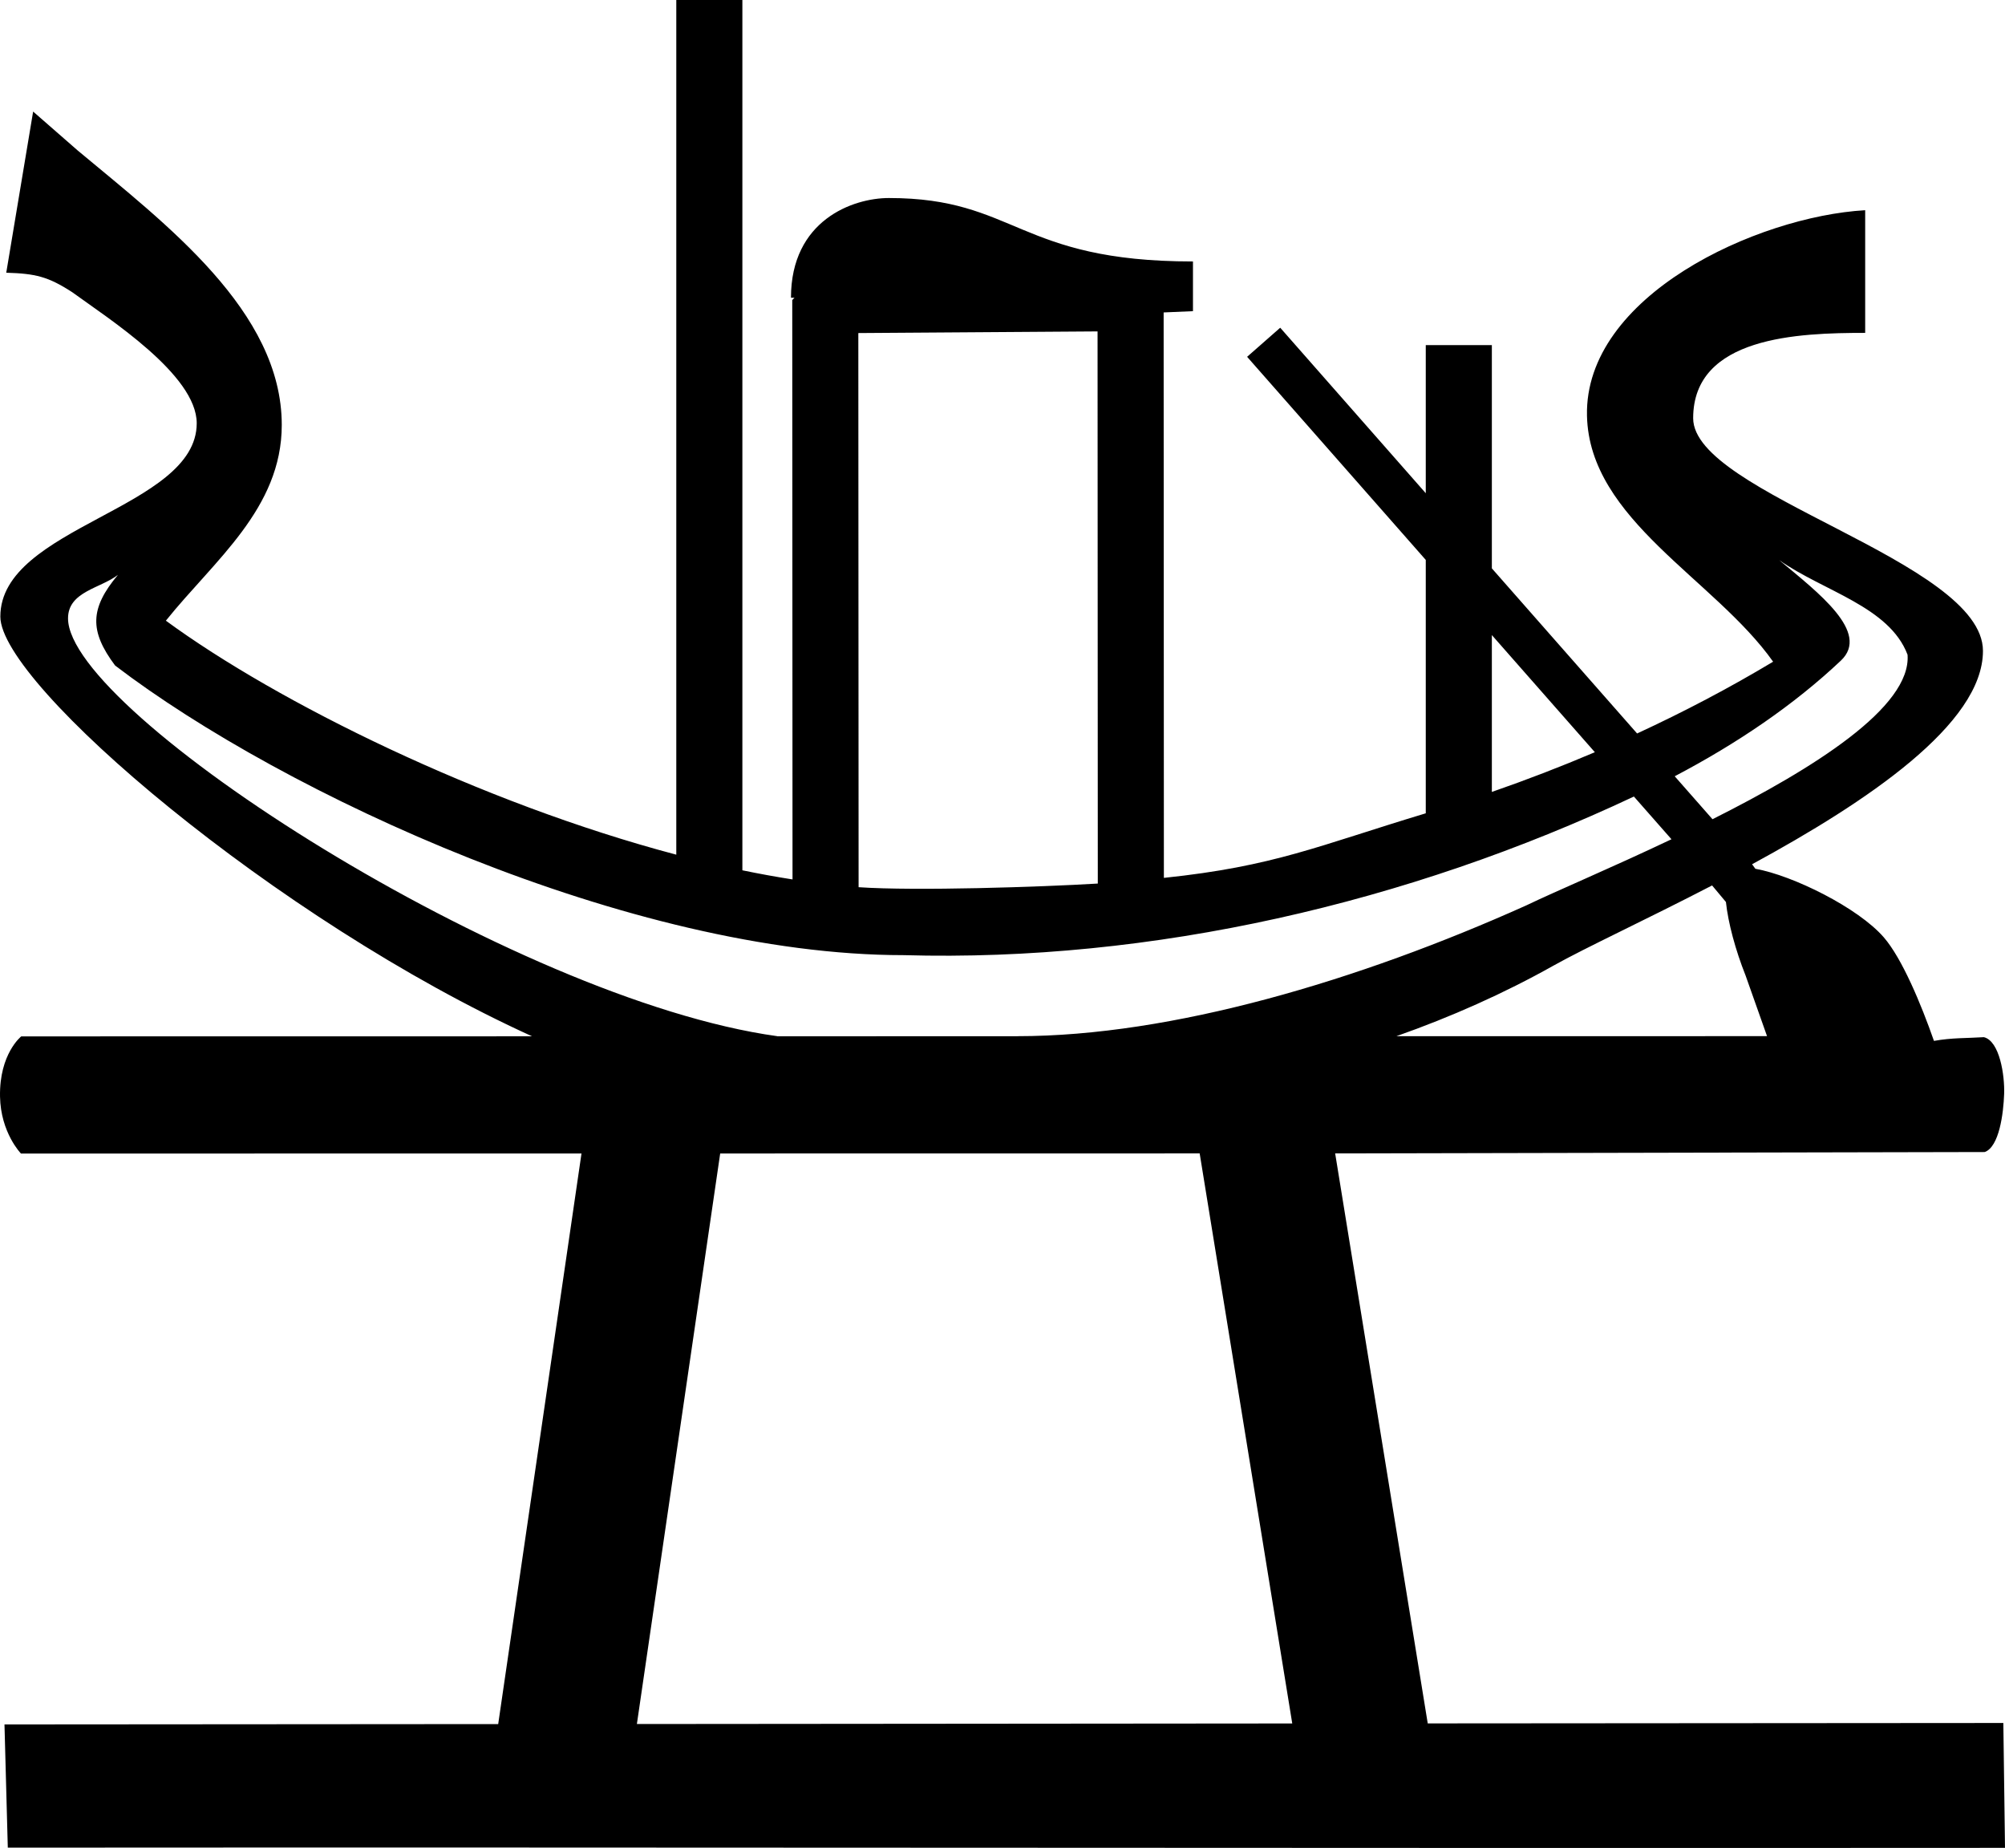 <?xml version="1.0" encoding="UTF-8" standalone="no"?>
<!-- Created with Inkscape (http://www.inkscape.org/) -->

<svg
   width="1820.475"
   height="1677.727"
   id="svg1290"
   version="1.1"
   xmlns="http://www.w3.org/2000/svg"
   xmlns:svg="http://www.w3.org/2000/svg"
   xmlns:rdf="http://www.w3.org/1999/02/22-rdf-syntax-ns#"
   xmlns:cc="http://creativecommons.org/ns#"
   xmlns:dc="http://purl.org/dc/elements/1.1/">
  <defs
     id="defs3" />
  <path
     id="rect1898"
     style="fill:#000000;fill-opacity:1;stroke:none;stroke-width:60;stroke-linejoin:miter;stroke-miterlimit:4;stroke-dasharray:none;stroke-opacity:1"
     d="M 614.053,0 V 775.938 C 436.546,728.975 251.944,637.788 150.615,563.5 194.477,508.807 255.834,461.806 255.834,385.812 255.834,282.443 150.579,203.446 70.553,136.625 L 30.084,101.281 5.678,247.594 c 26.487,0.796 37.942,3.45 59.938,17.719 32.894,23.986 113,74.898 113,118.969 1e-5,77.74 -178.313,93.581 -178.313,175.531 0,61.706 250.546,275.505 482.813,381.031 l -463.826,0.062 c 0,0 -19.975,15.721 -19.271,54.627 0.596,32.943 19.036,51.752 19.036,51.752 l 508.924,-0.057 -75.636,518.018 -448.277,0.325 3.012,111.856 c 604.967,-0.435 1208.431,0.631 1813.398,0.193 l -1.506,-113.363 -522.637,0.379 -84.054,-517.483 589.803,-1.252 c 13.162,-4.786 16.971,-34.95 17.607,-52.713 0.603,-16.832 -4.023,-47.975 -18.381,-51.565 -15.27,0.992 -29.002,0.435 -45.335,3.382 -11.627,-33.282 -28.931,-74.848 -45.542,-94.017 -23.262,-26.845 -82.62,-56.198 -116.625,-62.25 l -2.972,-4.114 c 104.104,-56.584 209.625,-127.279 209.625,-193.688 0,-81.519 -263.125,-142.567 -263.125,-211.25 0,-74.263 95.769,-77.469 156.188,-77.469 v -111.375 c -98.555,5.709 -255.053,77.856 -252.594,186.656 2.137,94.536 116.002,148.273 169,223.25 -39.649,23.784 -80.938,45.499 -123.5,65.156 L 1354.553,516 V 313.312 h -60 v 134.469 l -132.156,-150.25 -30.063,26.406 162.219,184.406 V 738.375 c -97.802,29.485 -137.166,48.1 -237.787,58.627 l -0.219,-513.354 26.631,-1.148 v -45.125 c -159.135,0 -160.607,-57.594 -276.062,-57.594 -33.005,0 -88.938,20.35 -88.938,90.5 l 3.188,0.094 -2.031,2.031 0.25,526 c -14.999,-2.341 -30.204,-5.111 -45.531,-8.281 V 0 Z m 382.494,300.877 0.219,501.283 c -51.721,3.124 -165.424,6.855 -217.182,3.309 l -0.25,-503.094 z M 1615.459,508.5 c 40.081,28.264 99.935,42.156 116.531,85.875 3.676,47.667 -85.867,103.541 -177.094,149.375 l -34.313,-39 c 56.782,-29.846 108.077,-64.622 150.844,-104.969 27.161,-25.624 -20.766,-61.896 -55.969,-91.281 z M 107.084,521.906 c -25.506,30.491 -26.052,50.913 -2.562,82.312 152.451,116.417 468.277,262.938 715.906,262.938 226.192,6.421 458.106,-47.474 663.094,-144 l 34.125,38.781 c -54.858,26.057 -105.706,47.465 -131.781,60.031 -152.336,68.432 -322.146,118.75 -461.906,118.75 v 0.062 l -218.281,0.031 v -0.094 C 466.04,907.492 61.771,647.22 61.771,561.406 c 0,-24.407 29.527,-27.223 45.312,-39.5 z m 1247.469,54.656 93.531,106.344 c -30.644,13.049 -61.867,25.076 -93.531,36.062 z m 199.969,227.312 12.566,15.021 c 1.967,18.825 8.691,43.766 17.844,66.75 l 19.481,55.047 -336.578,0.058 c 49.471,-17.44 97.59,-38.767 142.625,-64.062 28.831,-16.194 84.049,-41.705 144.063,-72.812 z m -465.256,243.285 84.059,517.526 -595.047,0.51 75.632,-517.975 z" />
</svg>
